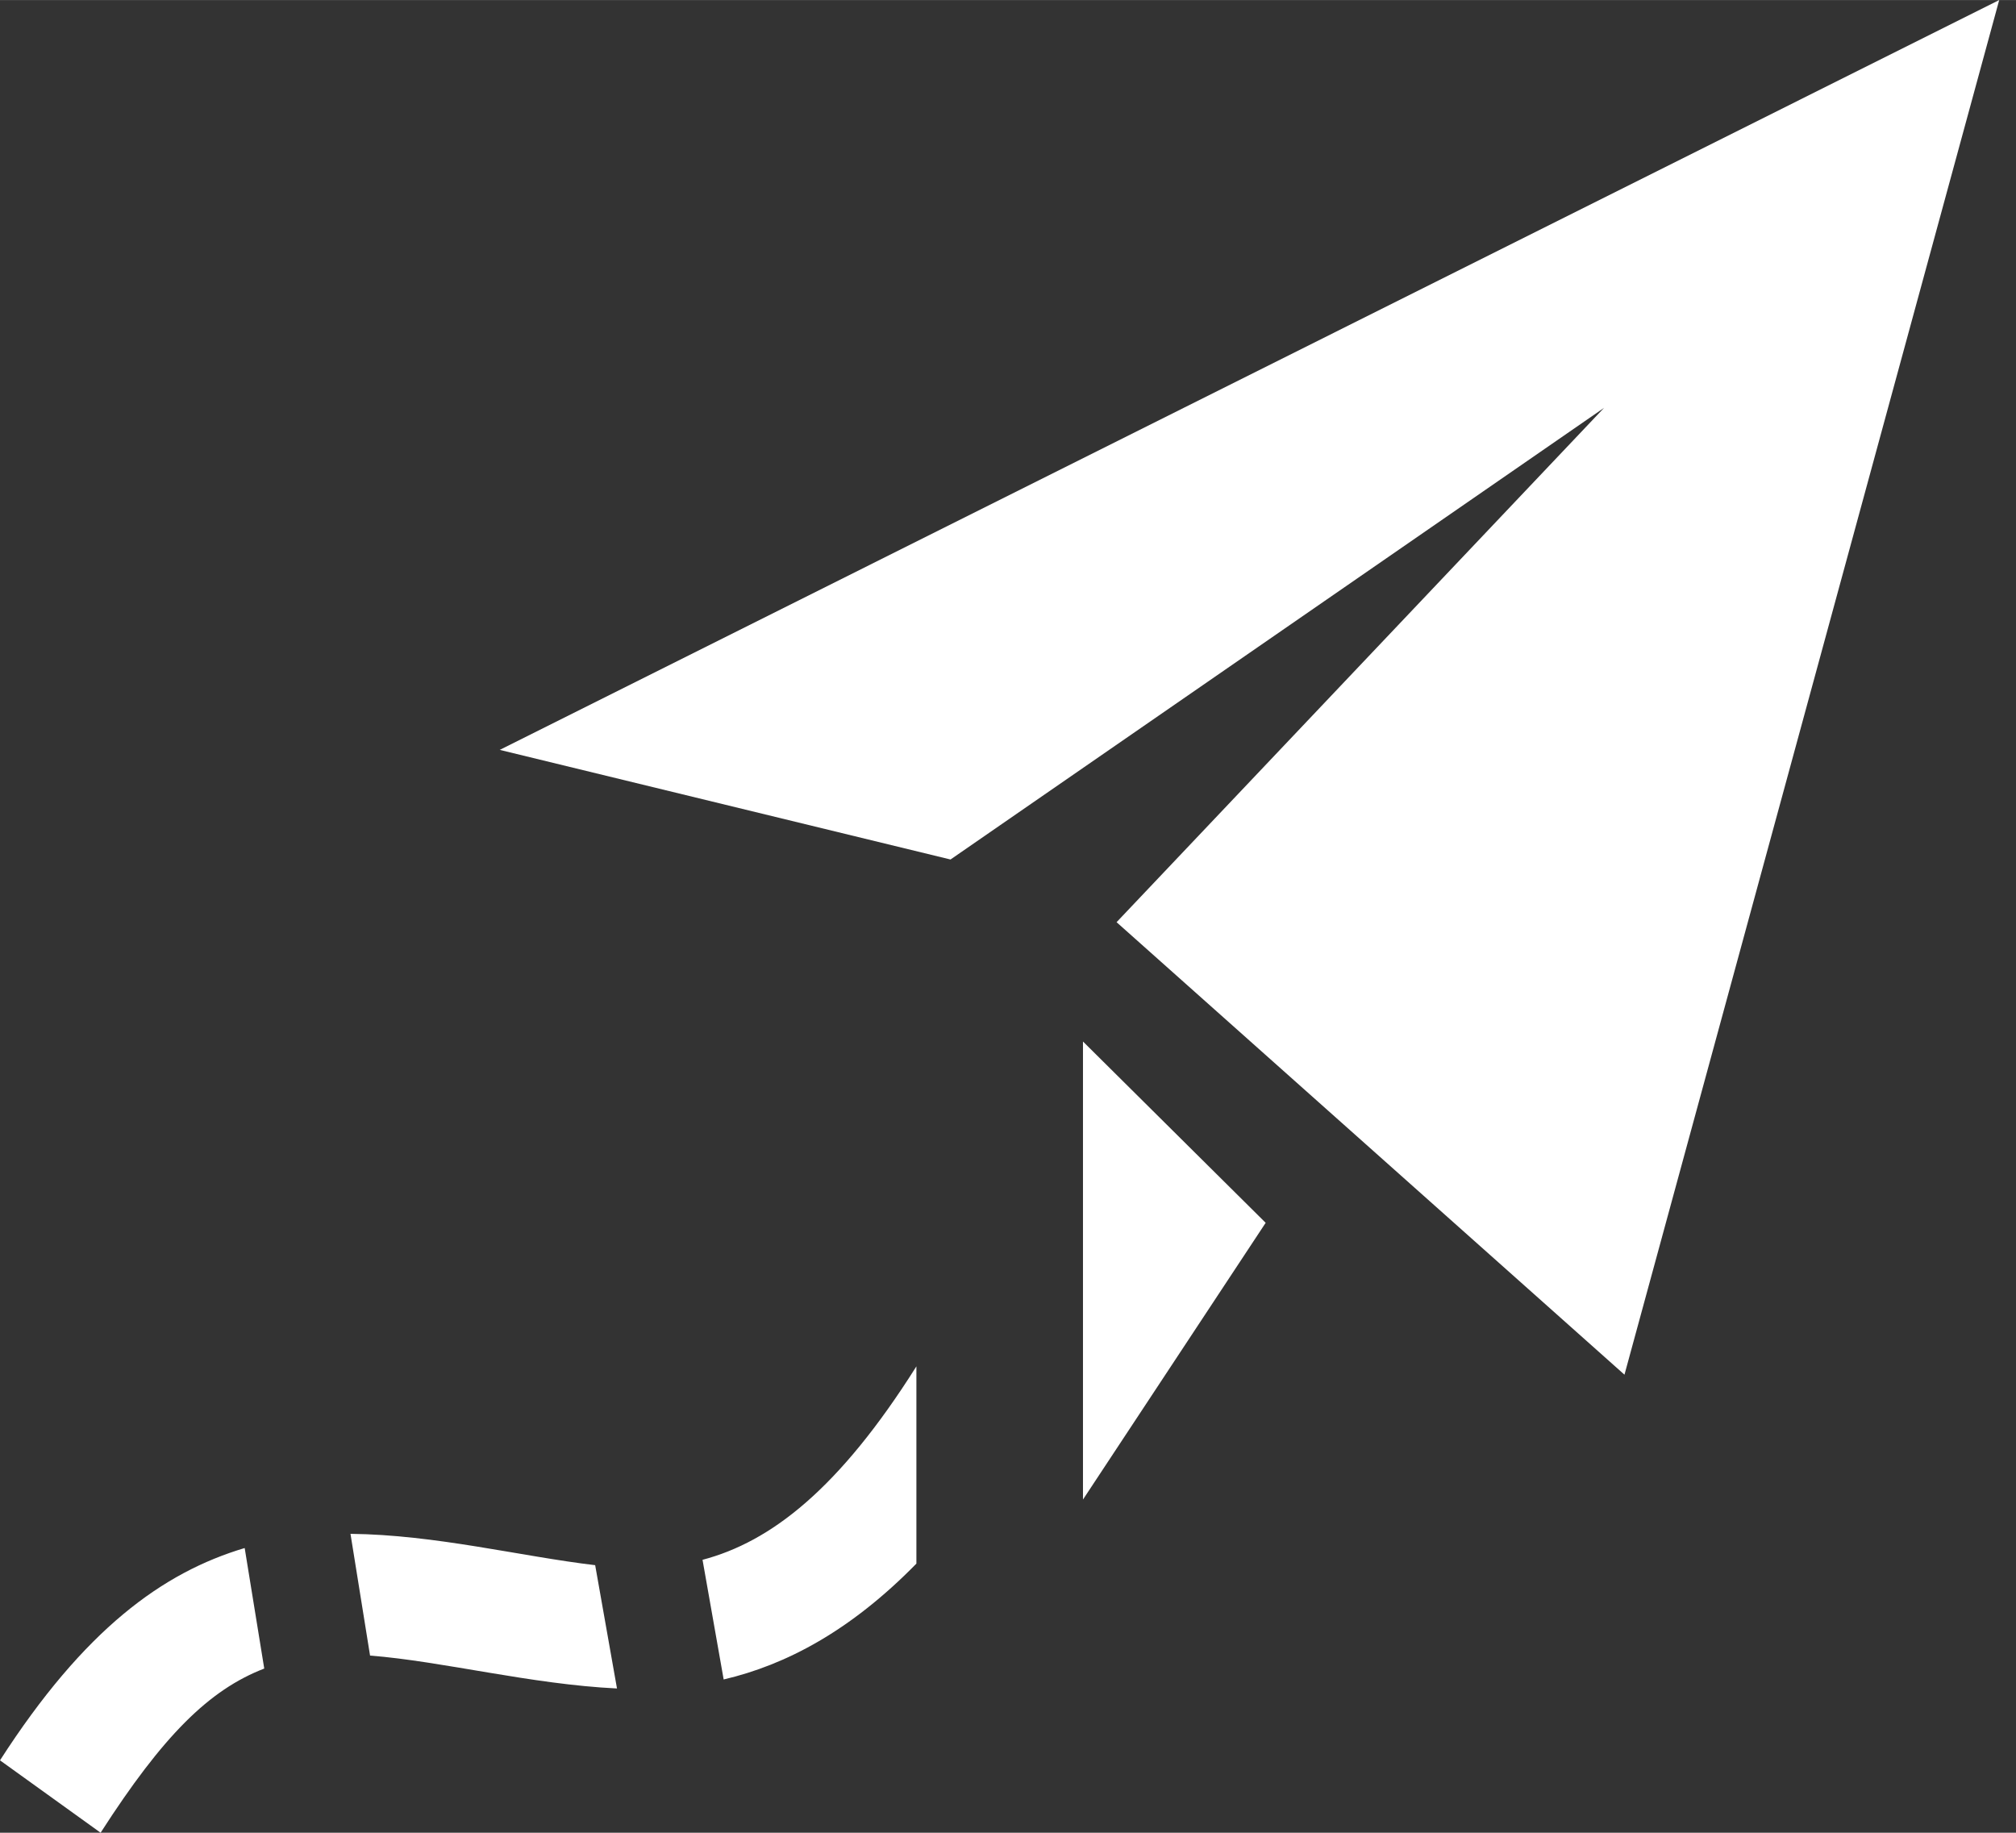 <?xml version="1.0" encoding="UTF-8" standalone="no"?>
<!-- Created with Inkscape (http://www.inkscape.org/) -->

<svg
   width="44"
   height="40"
   viewBox="0 0 11.642 10.583"
   version="1.1"
   id="svg2295"
   xmlns="http://www.w3.org/2000/svg"
   xmlns:svg="http://www.w3.org/2000/svg">
  <rect x="0" y="0" width="11.642" height="10.583" fill="#333333" stroke="none"/>
  <defs
     id="defs2292" />
  <g
     id="layer1">
    <path
       d="M 11.545,0 9.381,7.938 6.448,5.325 9.263,2.355 5.489,4.963 2.886,4.33 Z M 6.254,6.014 V 8.659 L 7.309,7.061 Z M 0,10.165 C 0.487,9.408 0.94,9.08 1.413,8.939 L 1.526,9.635 C 1.207,9.758 0.941,10.023 0.581,10.583 Z M 5.292,7.89 C 4.845,8.599 4.451,8.903 4.057,9.007 L 4.179,9.698 C 4.538,9.614 4.911,9.418 5.292,9.029 Z M 3.437,9.038 C 3.012,8.988 2.514,8.862 2.024,8.857 L 2.137,9.56 C 2.557,9.593 3.066,9.726 3.563,9.75 Z"
       id="path46416"
       style="display:inline;fill:#ffffff;stroke-width:0.481" />
  </g>
</svg>
